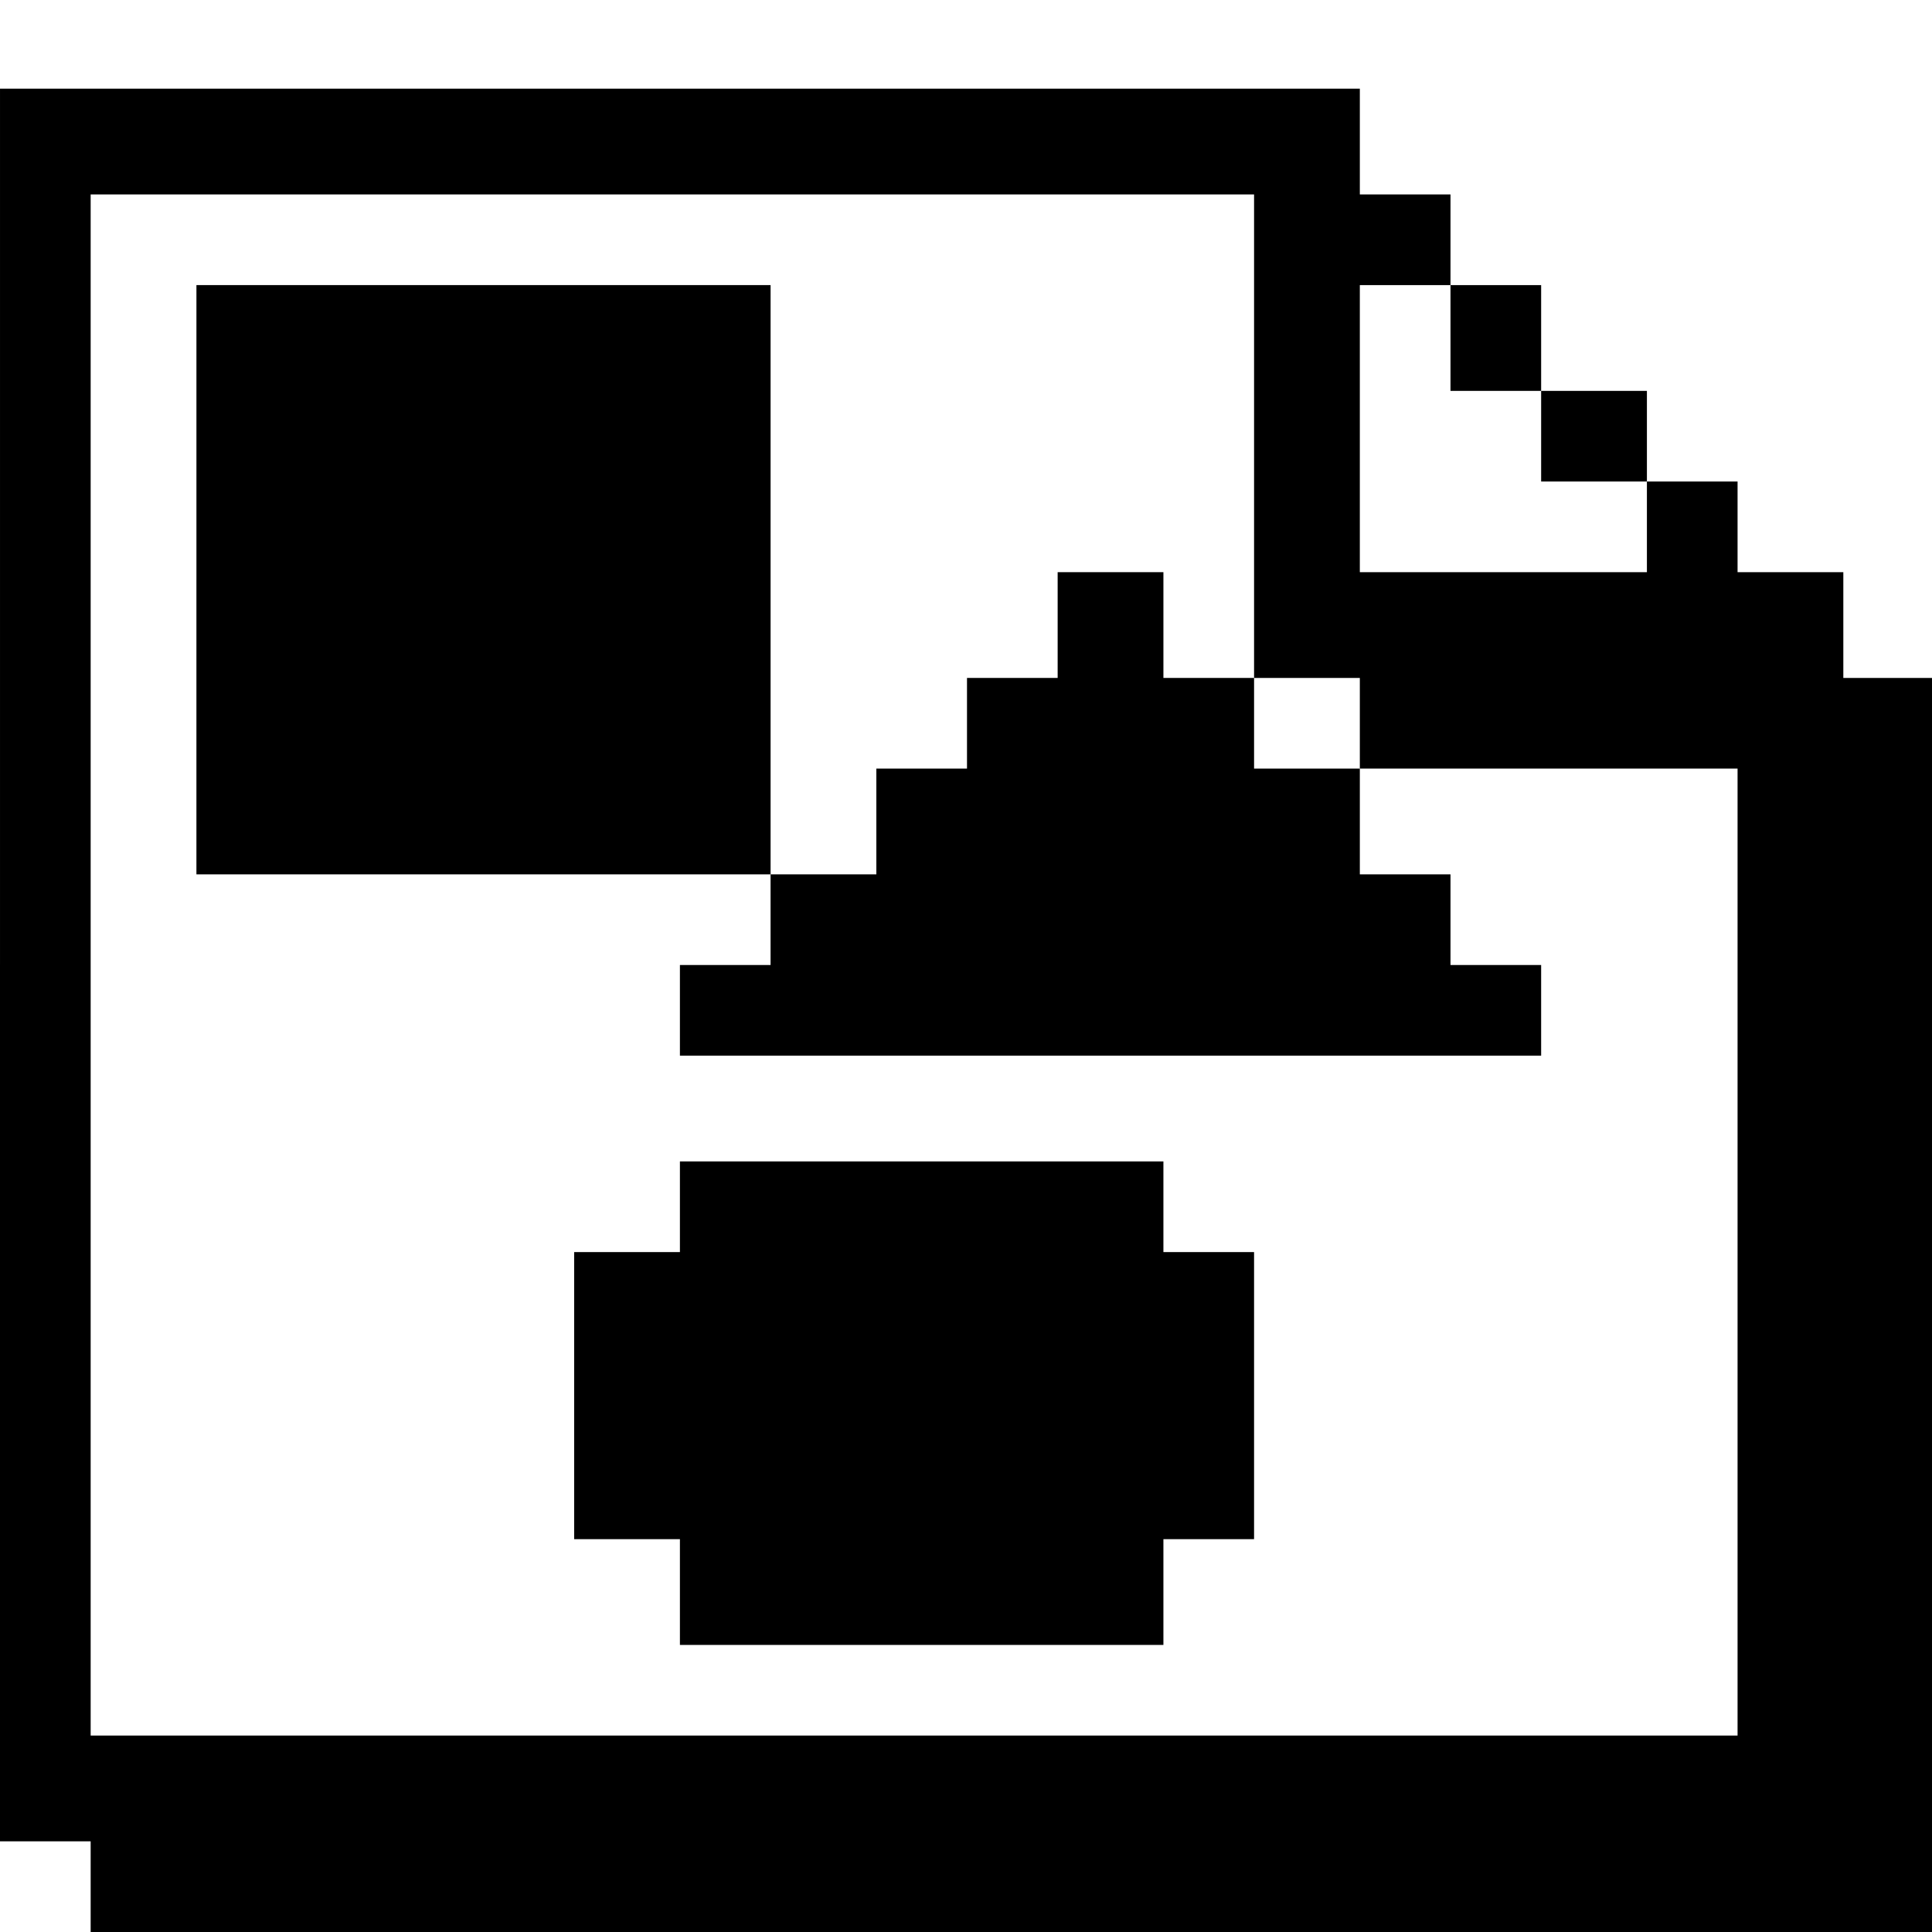 <?xml version="1.0" standalone="no"?>
<!DOCTYPE svg PUBLIC "-//W3C//DTD SVG 20010904//EN"
 "http://www.w3.org/TR/2001/REC-SVG-20010904/DTD/svg10.dtd">
<svg version="1.0" xmlns="http://www.w3.org/2000/svg"
 width="468pt" height="468pt" viewBox="0 0 468 468"
 preserveAspectRatio="xMidYMid meet">
<g transform="translate(0,468) scale(0.366,-0.366)"
fill="#000000" stroke="none">
<path d="M0 640 l0 -580 30 0 30 0 0 -30 0 -30 610 0 610 0 0 415 0 415 -30 0
-30 0 0 35 0 35 -35 0 -35 0 0 30 0 30 -30 0 -30 0 0 30 0 30 -35 0 -35 0 0
35 0 35 -30 0 -30 0 0 30 0 30 -30 0 -30 0 0 35 0 35 -450 0 -450 0 0 -580z
m830 350 l0 -160 35 0 35 0 0 -30 0 -30 125 0 125 0 0 -320 0 -320 -545 0
-545 0 0 510 0 510 385 0 385 0 0 -160z m130 65 l0 -35 30 0 30 0 0 -30 0 -30
35 0 35 0 0 -30 0 -30 -95 0 -95 0 0 95 0 95 30 0 30 0 0 -35z"/>
<path d="M130 895 l0 -195 190 0 190 0 0 -30 0 -30 -30 0 -30 0 0 -30 0 -30
285 0 285 0 0 30 0 30 -30 0 -30 0 0 30 0 30 -30 0 -30 0 0 35 0 35 -35 0 -35
0 0 30 0 30 -30 0 -30 0 0 35 0 35 -35 0 -35 0 0 -35 0 -35 -30 0 -30 0 0 -30
0 -30 -30 0 -30 0 0 -35 0 -35 -35 0 -35 0 0 195 0 195 -190 0 -190 0 0 -195z"/>
<path d="M450 480 l0 -30 -35 0 -35 0 0 -95 0 -95 35 0 35 0 0 -35 0 -35 160
0 160 0 0 35 0 35 30 0 30 0 0 95 0 95 -30 0 -30 0 0 30 0 30 -160 0 -160 0 0
-30z"/>
</g>
</svg>
